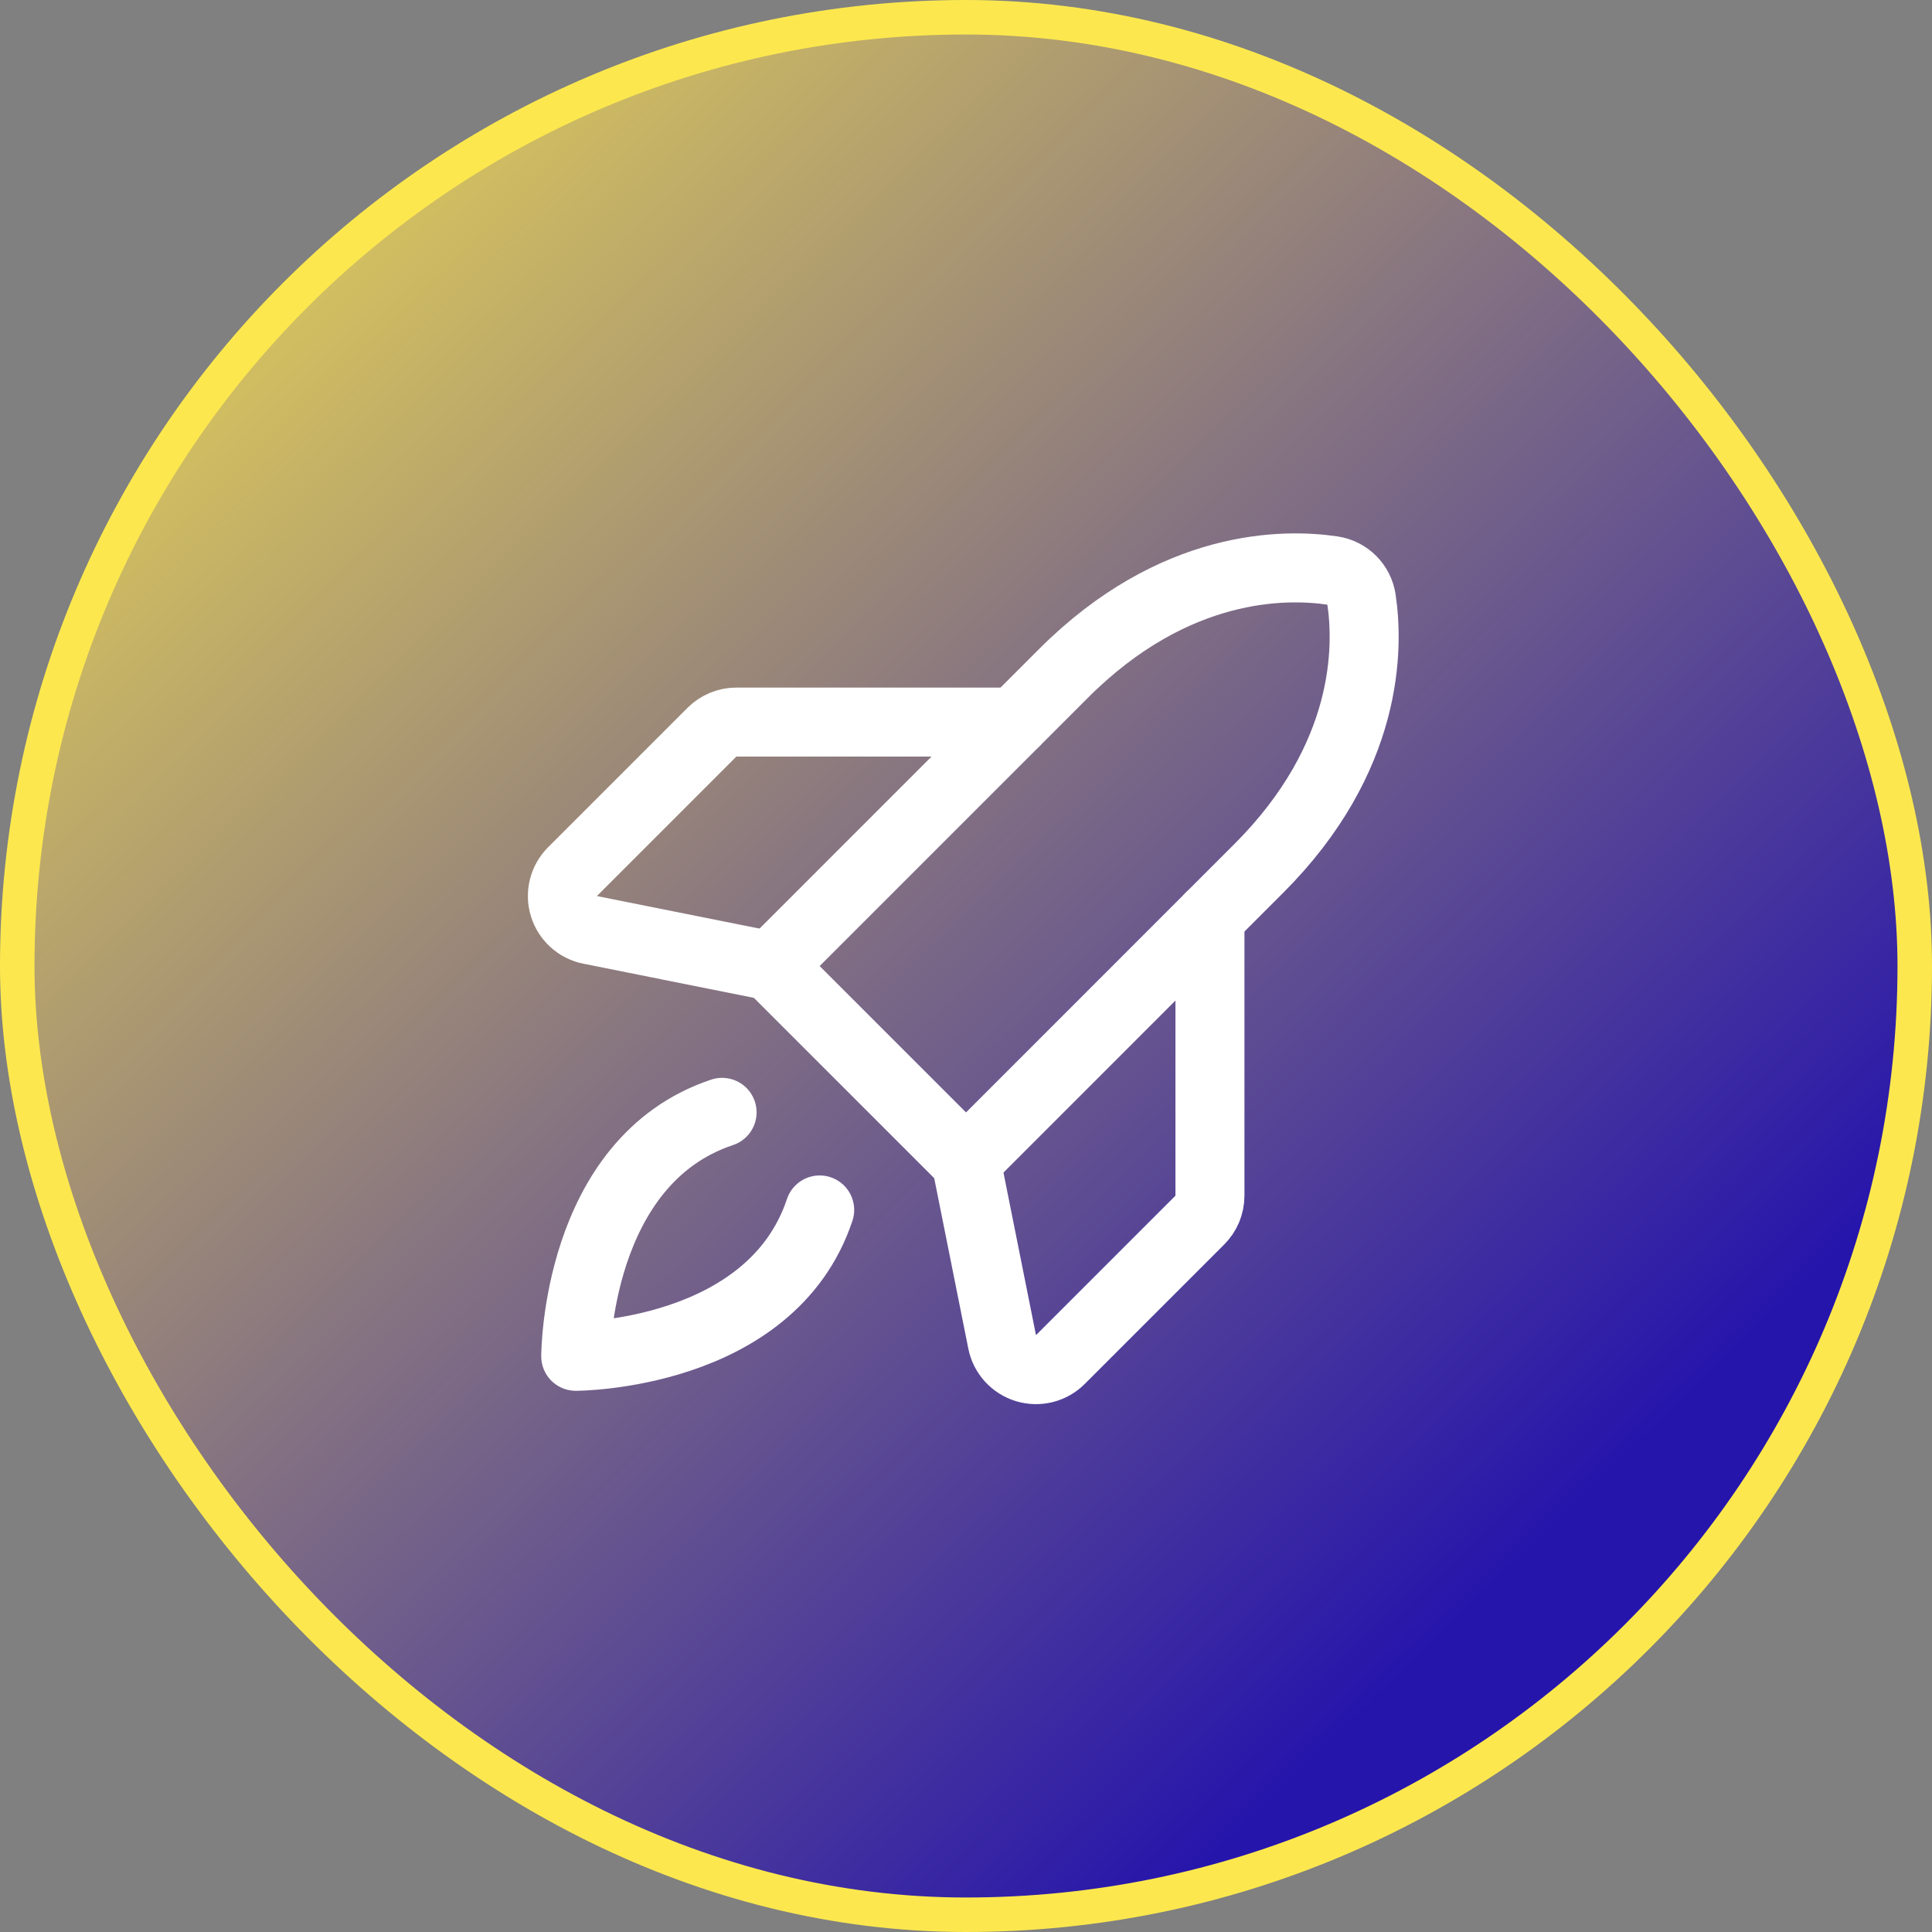 <svg width="56" height="56" viewBox="0 0 56 56" fill="none" xmlns="http://www.w3.org/2000/svg">
<rect x="0" y="0" width="56" height="56" fill="#808080" stroke="none"/>
<rect x="0.5" y="0.5" width="55" height="55" rx="27.5" fill="url(#paint0_linear_7705_27689)"/>
<path d="M23.759 35.071C22.344 39.313 16.688 39.313 16.688 39.313C16.688 39.313 16.688 33.656 20.93 32.242" stroke="white" stroke-width="2" stroke-linecap="round" stroke-linejoin="round"/>
<path d="M36.486 25.172L28.001 33.658L22.344 28.001L30.829 19.516C34.042 16.303 37.255 16.334 38.625 16.538C38.836 16.57 39.032 16.668 39.182 16.819C39.333 16.97 39.432 17.165 39.463 17.376C39.668 18.747 39.699 21.959 36.486 25.172Z" stroke="white" stroke-width="2" stroke-linecap="round" stroke-linejoin="round"/>
<path d="M35.071 26.586V34.657C35.071 34.788 35.045 34.918 34.995 35.04C34.945 35.161 34.871 35.271 34.778 35.364L30.735 39.407C30.608 39.535 30.447 39.626 30.272 39.67C30.096 39.714 29.912 39.709 29.739 39.657C29.565 39.604 29.41 39.506 29.288 39.372C29.166 39.238 29.083 39.073 29.048 38.896L28 33.657" stroke="white" stroke-width="2" stroke-linecap="round" stroke-linejoin="round"/>
<path d="M29.415 20.93H21.343C21.212 20.93 21.082 20.956 20.961 21.006C20.84 21.056 20.729 21.13 20.636 21.223L16.594 25.265C16.466 25.393 16.375 25.554 16.331 25.729C16.287 25.905 16.291 26.089 16.344 26.262C16.396 26.435 16.495 26.591 16.629 26.713C16.763 26.834 16.927 26.918 17.105 26.953L22.343 28.001" stroke="white" stroke-width="2" stroke-linecap="round" stroke-linejoin="round"/>
<rect x="0.5" y="0.5" width="55" height="55" rx="27.5" stroke="#FCE84E"/>
<defs>
<linearGradient id="paint0_linear_7705_27689" x1="-1.015" y1="1.054" x2="53.324" y2="57.033" gradientUnits="userSpaceOnUse">
<stop stop-color="#FCE84E"/>
<stop offset="0.809" stop-color="#2615AB"/>
</linearGradient>
</defs>
</svg>
